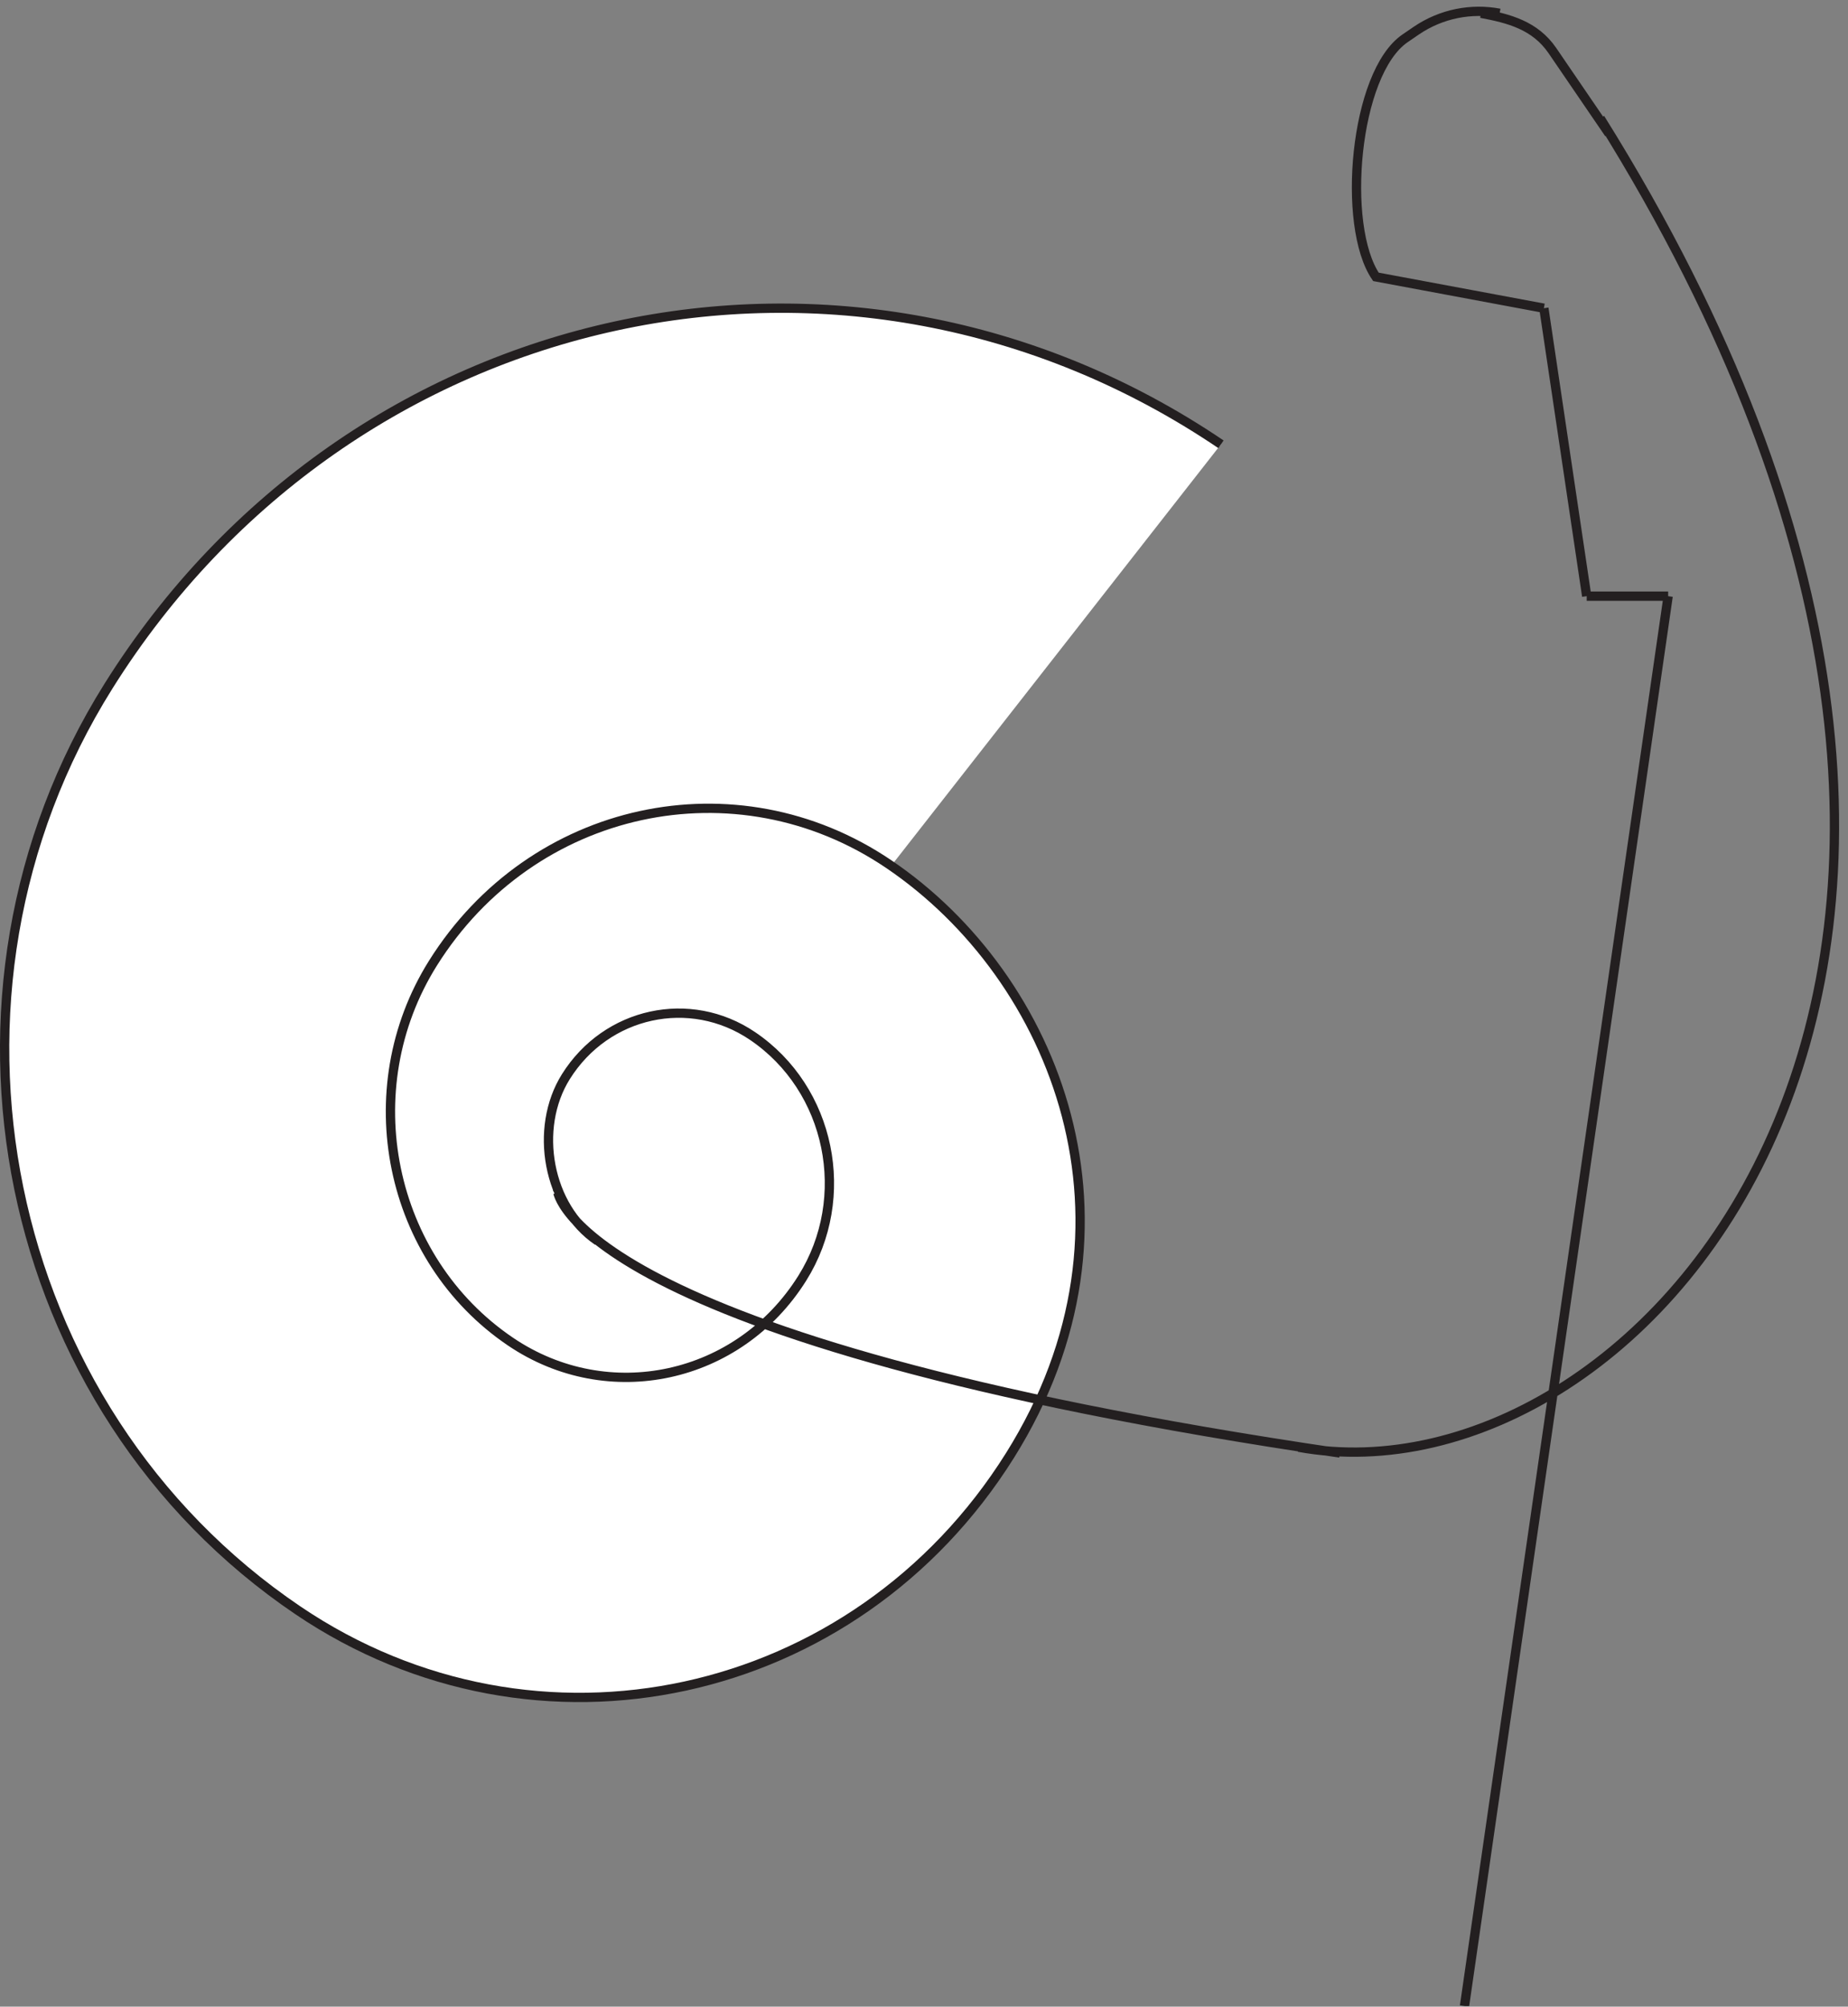<?xml version="1.0" encoding="UTF-8"?>
<svg xmlns="http://www.w3.org/2000/svg" xmlns:xlink="http://www.w3.org/1999/xlink" width="199pt" height="216pt" viewBox="0 0 199 216" version="1.2">
<rect x="0" y="0" width="199" height="216" fill="#808080" stroke="none"/>
<defs>
<clipPath id="clip1">
  <path d="M 0 0.723 L 198.043 0.723 L 198.043 215.941 L 0 215.941 Z "/>
</clipPath>
</defs>
<g id="surface1">
<path style=" stroke:none;fill-rule:nonzero;fill:rgb(100%,100%,100%);fill-opacity:1;" d="M 131.48 47.824 C 91.355 20.68 37.715 32.336 11.676 73.863 C -9.16 107.082 -0.023 151.621 32.078 173.336 C 57.758 190.711 92.09 183.25 108.754 156.672 C 124.359 131.785 113.723 105.203 95.695 93.008 C 79.262 81.891 57.289 86.664 46.621 103.676 C 38.09 117.281 41.832 135.523 54.98 144.418 C 65.5 151.535 79.559 148.48 86.387 137.594 C 91.848 128.887 89.453 117.211 81.039 111.516 C 74.309 106.961 65.309 108.918 60.938 115.887 C 57.441 121.457 58.977 129.93 64.359 133.574 "/>
<g clip-path="url(#clip1)" clip-rule="nonzero">
<path style="fill:none;stroke-width:1;stroke-linecap:butt;stroke-linejoin:miter;stroke:rgb(13.73%,12.16%,12.549%);stroke-opacity:1;stroke-miterlimit:4;" d="M 131.48 168.176 C 91.355 195.32 37.715 183.664 11.676 142.137 C -9.16 108.918 -0.023 64.379 32.078 42.664 C 57.758 25.289 92.09 32.75 108.754 59.328 C 124.359 84.215 113.723 110.797 95.695 122.992 C 79.262 134.109 57.289 129.336 46.621 112.324 C 38.09 98.719 41.832 80.477 54.98 71.582 C 65.5 64.465 79.559 67.52 86.387 78.406 C 91.848 87.113 89.453 98.789 81.039 104.484 C 74.309 109.039 65.309 107.082 60.938 100.113 C 57.441 94.543 58.977 86.07 64.359 82.426 M 60.035 87.789 C 60.039 87.852 61.336 71.789 144.281 59.598 M 172.316 203.258 C 229.336 112.105 177.004 53.457 139.852 60.219 M 159.484 214.57 C 162.5 214.004 165.301 213.281 167.172 210.547 L 173.266 201.625 M 166.25 182.824 L 148.164 186.199 C 144.426 191.672 145.832 208.137 151.305 211.875 L 152.492 212.688 C 155.23 214.555 158.465 215.141 161.484 214.57 M 166.25 182.824 L 170.863 151.828 M 170.863 151.828 L 179.633 151.828 M 179.633 151.828 L 157.703 0.07 " transform="matrix(1,0,0,-1,0,216)"/>
</g>
</g>
</svg>
